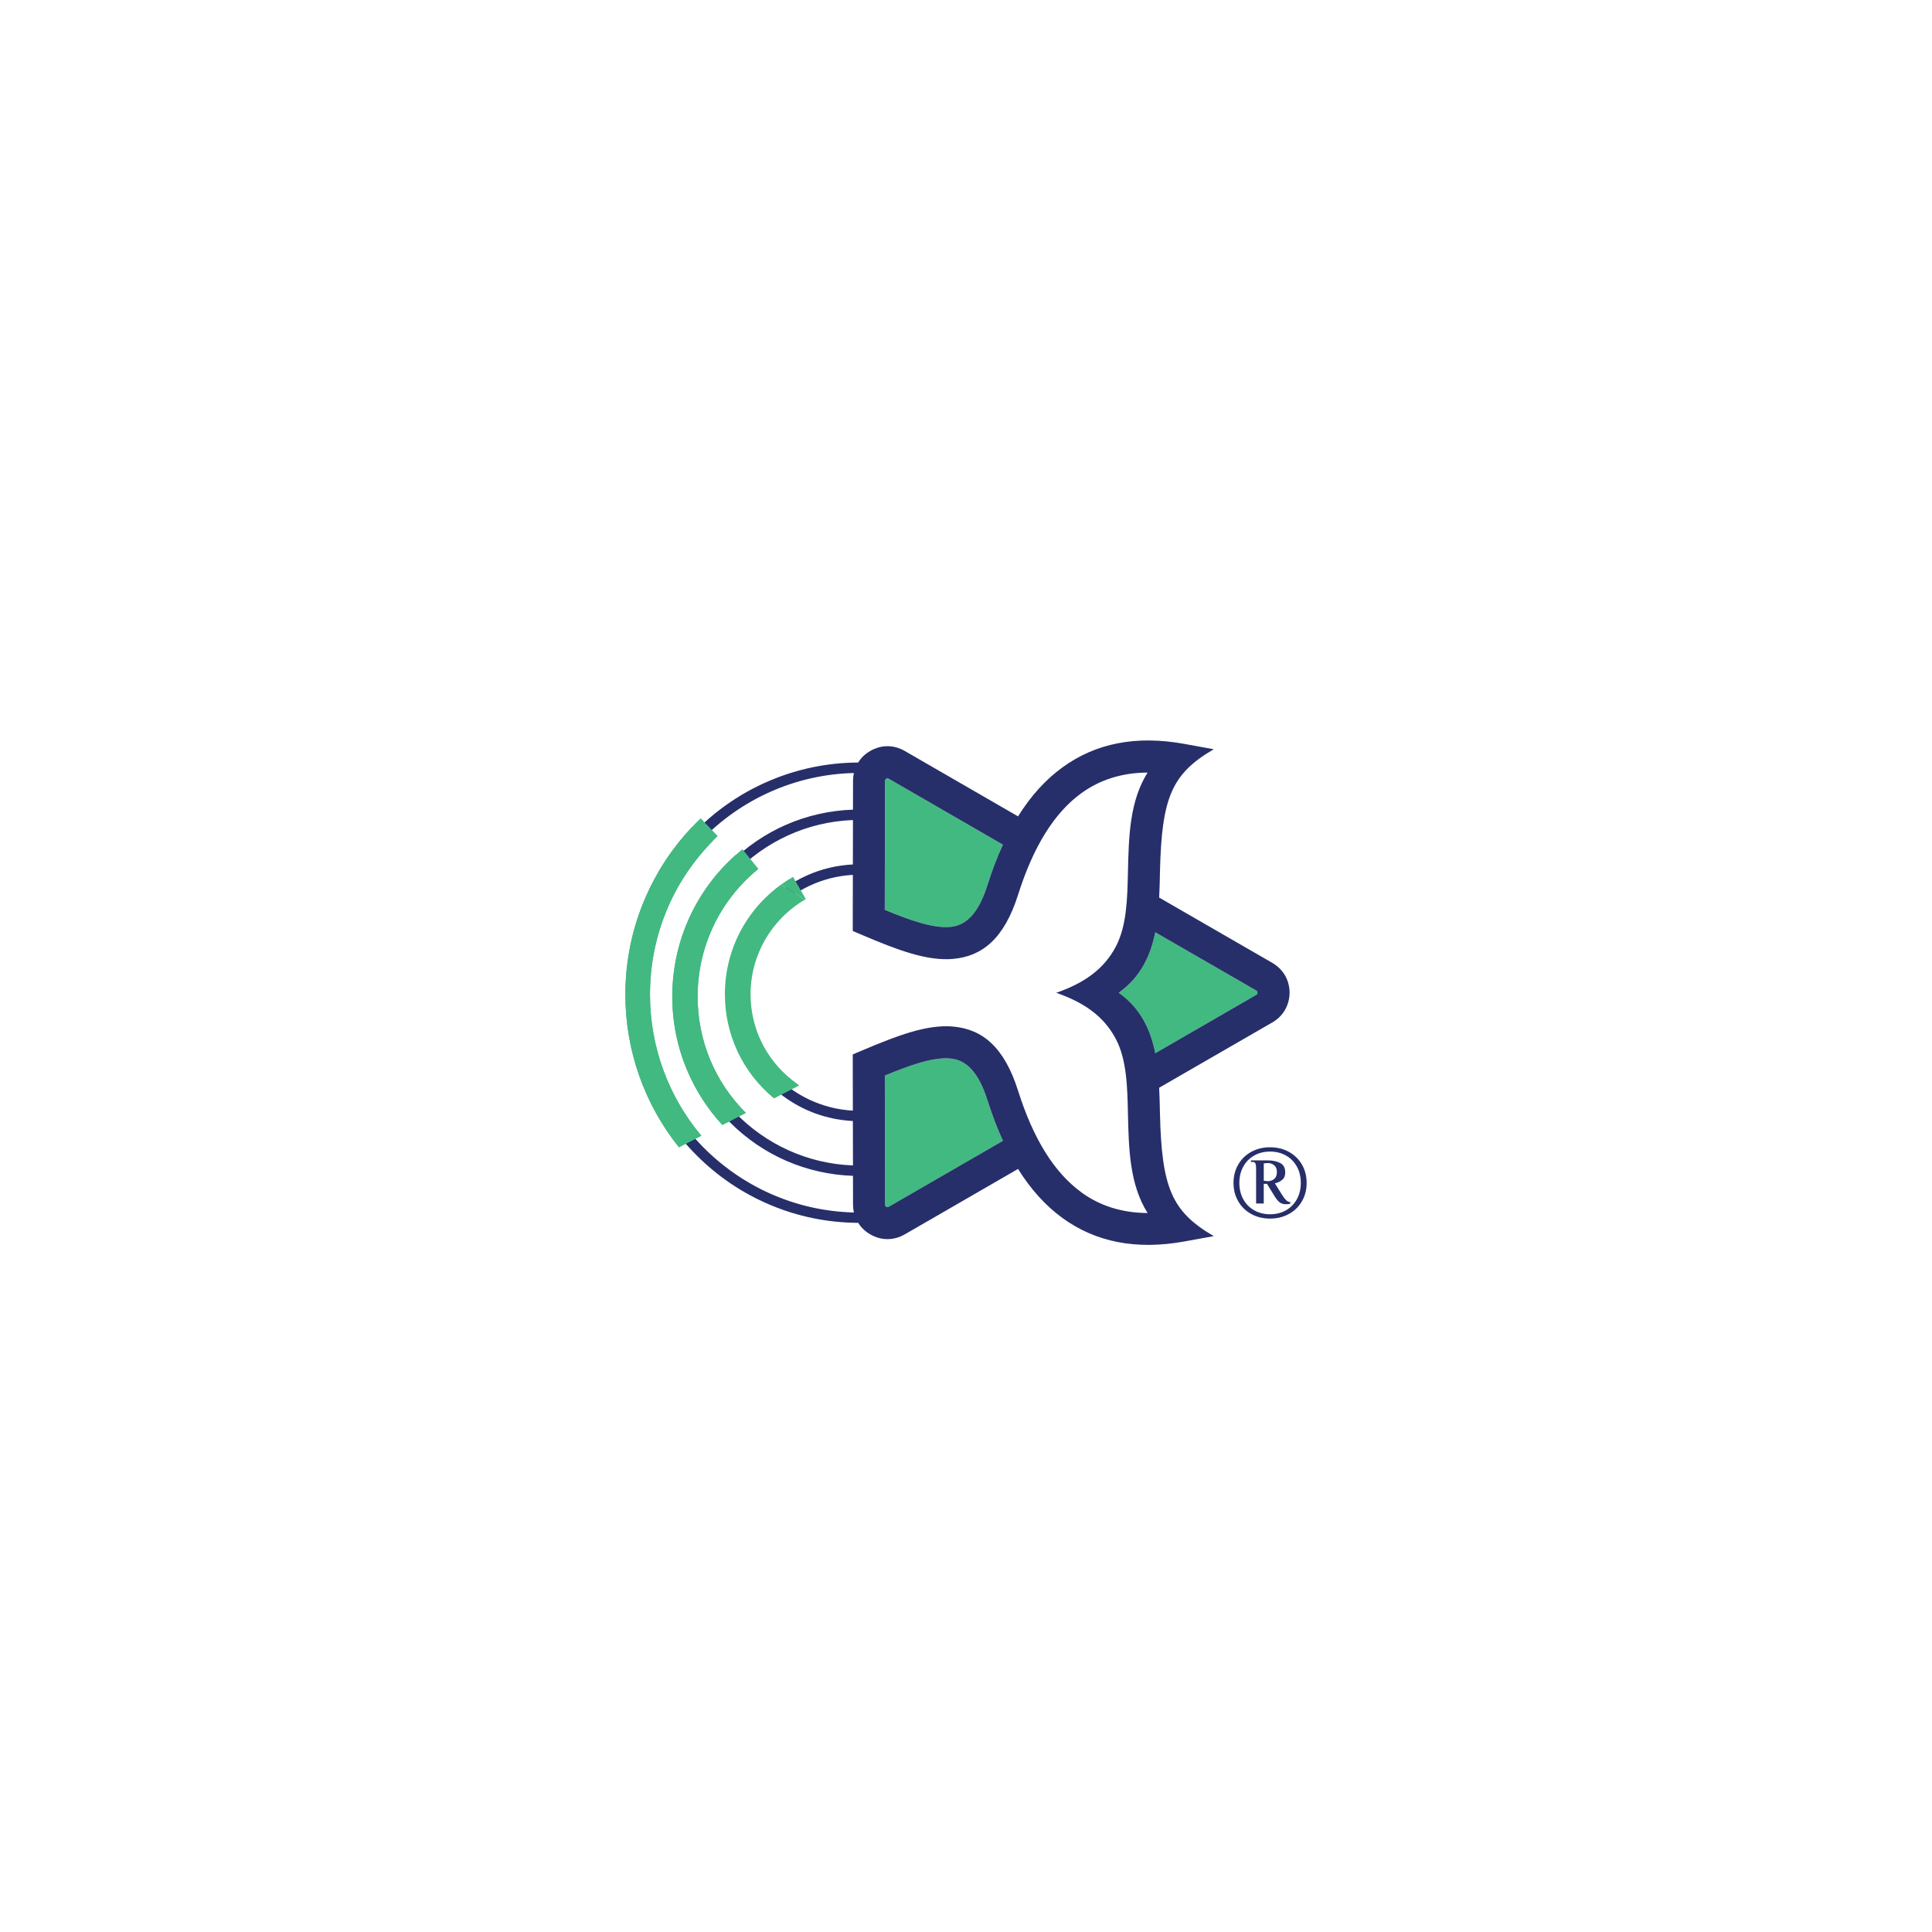 <?xml version="1.0" encoding="UTF-8"?>
<svg id="Layer_1" data-name="Layer 1" xmlns="http://www.w3.org/2000/svg" xmlns:xlink="http://www.w3.org/1999/xlink" viewBox="0 0 1080 1080">
  <defs>
    <style>
      .cls-1 {
        fill: url(#linear-gradient-2);
      }

      .cls-2 {
        fill: #262f6a;
      }

      .cls-3 {
        fill-rule: evenodd;
      }

      .cls-3, .cls-4 {
        fill: #42b980;
      }

      .cls-5 {
        fill: url(#linear-gradient);
      }
    </style>
    <linearGradient id="linear-gradient" x1="636.46" y1="539.57" x2="636.46" y2="539.57" gradientUnits="userSpaceOnUse">
      <stop offset="0" stop-color="#606161"/>
      <stop offset="1" stop-color="#42a1da"/>
    </linearGradient>
    <linearGradient id="linear-gradient-2" x1="636.45" y1="539.56" x2="636.47" y2="539.57" xlink:href="#linear-gradient"/>
  </defs>
  <g>
    <path class="cls-3" d="M496.75,674.6h.03c-.21,.12-.45,.18-.68,.18s-.48-.06-.68-.18c-.24-.15-.41-.3-.5-.51-.12-.18-.18-.41-.18-.65l-.12-72.17c14.64-6.06,27.11-10.4,36.56-9.56,8.76,.77,15.71,7.22,20.88,23.52,2.56,8.11,5.44,15.59,8.59,22.48l-63.88,36.89Z"/>
    <path class="cls-3" d="M702.94,554.94c0,.3-.03,.54-.09,.68h-.03c-.12,.18-.3,.36-.5,.48l-56.52,32.64c-2.67-13.28-8.23-25.12-20.41-33.8,12.18-8.7,17.73-20.52,20.41-33.79l56.52,32.61,.53,.48,.09,.71Z"/>
    <path class="cls-3" d="M560.63,472.17c-3.15,6.89-6.03,14.37-8.59,22.48-5.16,16.31-12.12,22.72-20.88,23.49-9.44,.83-21.92-3.48-36.56-9.56l.12-72.14,.18-.68,.5-.48,.68-.18,.65,.18,63.88,36.89Z"/>
    <polygon class="cls-5" points="636.46 539.57 636.46 539.57 636.46 539.57 636.46 539.57"/>
    <polygon class="cls-1" points="636.46 539.57 636.46 539.57 636.46 539.57 636.46 539.57"/>
    <path class="cls-2" d="M718.33,545.26c-1.66-2.82-4.07-5.26-7.1-7.01l-63.25-36.5c.24-4.66,.36-9.41,.44-14.14,.95-41.66,6.45-55,30.09-68.78l-16.54-3c-26.73-4.84-49.42-.45-68.1,13.18-9.41,6.83-17.67,15.95-24.77,27.35l-63.38-36.59c-3.06-1.75-6.36-2.64-9.62-2.64s-6.53,.89-9.59,2.64c-2.87,1.64-5.17,3.87-6.79,6.49-17.15,.09-33.79,3.51-49.46,10.15-15.31,6.49-29.05,15.77-40.85,27.58-11.8,11.81-21.07,25.57-27.54,40.88-6.7,15.86-10.1,32.7-10.1,50.05s3.4,34.2,10.1,50.05c6.47,15.31,15.74,29.07,27.54,40.88,11.8,11.81,25.54,21.09,40.85,27.58,15.68,6.65,32.32,10.06,49.48,10.15,1.62,2.61,3.91,4.82,6.77,6.46,3.06,1.78,6.33,2.64,9.59,2.64s6.56-.86,9.62-2.64h.03l63.35-36.59c7.1,11.41,15.35,20.52,24.77,27.38,18.68,13.6,41.37,18,68.1,13.18l16.54-3c-23.64-13.78-29.13-27.14-30.09-68.78-.09-4.75-.21-9.47-.44-14.17l63.25-36.5c3.03-1.75,5.44-4.15,7.1-7.01v-.03c1.66-2.91,2.55-6.18,2.55-9.63s-.89-6.71-2.55-9.68Zm-223.6-108.82l.18-.68,.5-.48,.68-.18,.65,.18,63.88,36.89c-3.15,6.89-6.03,14.37-8.59,22.48-5.16,16.31-12.12,22.72-20.88,23.49-9.44,.83-21.92-3.48-36.56-9.56l.12-72.14Zm-29,188.8c.54,.11,1.09,.22,1.64,.32,2.19,.4,4.41,.7,6.64,.9,.91,.08,1.83,.14,2.75,.19l.05,24.83c-51.58-1.91-92.98-44.51-92.98-96.53s41.39-94.62,92.98-96.54l-.05,24.83c-17.82,.89-34.45,8.27-47.15,20.98-13.53,13.56-20.98,31.57-20.98,50.72s7.45,37.16,20.98,50.72c10.03,10.05,22.53,16.77,36.12,19.58Zm-108.16-70.3c0-66.68,53.45-121.17,119.75-122.82-.31,1.39-.47,2.84-.47,4.33l-.03,16.15c-26.02,.9-50.36,11.46-68.85,29.98-19.31,19.34-29.95,45.04-29.95,72.37s10.63,53.03,29.95,72.37c18.49,18.52,42.82,29.08,68.85,29.98l.03,16.16c0,1.49,.16,2.94,.48,4.33-66.3-1.66-119.75-56.15-119.75-122.83Zm139.18,119.66h.03c-.21,.12-.45,.18-.68,.18s-.48-.06-.68-.18c-.24-.15-.41-.3-.5-.51-.12-.18-.18-.41-.18-.65l-.12-72.17c14.64-6.06,27.11-10.4,36.56-9.56,8.76,.77,15.71,7.22,20.88,23.52,2.56,8.11,5.44,15.59,8.59,22.48l-63.88,36.89Zm107.62-8.2c-15.03-10.93-26.76-29.79-35.22-56.57-7.78-24.65-20.07-34.54-36.44-35.99-14.53-1.28-31.12,5.05-50.52,13.27l-5.49,2.32v5.91l.05,25.51c-34.67-1.92-62.31-30.77-62.31-65.89s27.64-63.98,62.31-65.9l-.05,25.47v5.91l5.49,2.32c19.4,8.26,36,14.55,50.52,13.28,16.36-1.43,28.66-11.31,36.44-35.99,8.46-26.76,20.19-45.65,35.22-56.57,10.52-7.66,22.9-11.55,37.15-11.61-10.07,15.95-10.54,35.75-10.99,55.42-.33,15.15-.68,30.18-6.71,41.73-6.65,12.77-17.85,20.58-33.38,25.96,15.53,5.38,26.73,13.16,33.38,25.93,6.03,11.55,6.39,26.58,6.71,41.76,.45,19.63,.92,39.47,10.99,55.42-14.25-.09-26.64-3.95-37.15-11.64Zm98.48-110.78h-.03c-.12,.18-.3,.36-.5,.48l-56.52,32.64c-2.67-13.28-8.23-25.12-20.41-33.8,12.18-8.7,17.73-20.52,20.41-33.79l56.52,32.61,.53,.48,.09,.71c0,.3-.03,.54-.09,.68Z"/>
    <path class="cls-4" d="M398.67,469.89c-22.81,23.09-35.32,53.54-35.32,86.13,0,28.94,10.17,56.8,28.7,78.87l-12.53,6.43c-19.35-24.16-29.94-54.17-29.94-85.3,0-18.95,3.81-37.28,11.32-54.51,6.35-14.56,15.07-27.73,25.96-39.24,1.56-1.65,3.16-3.26,4.81-4.84l9.53,9.95c-.86,.82-1.7,1.65-2.53,2.5Z"/>
    <path class="cls-4" d="M423.93,485.71c-.11,.08-.21,.18-.32,.27h0c-21.38,17.54-33.63,43.44-33.63,71.09,0,24.58,9.57,47.68,26.96,65.05l-3.38,1.73-9.77,5.01c-8.27-8.98-14.86-19.21-19.62-30.46-5.54-13.1-8.36-27-8.36-41.33,0-30.4,12.83-58.96,35.39-79.1,1.24-1.11,2.51-2.19,3.8-3.25l8.93,10.99Z"/>
    <path class="cls-4" d="M442.68,603.65l4.1,3.13-.65,.33-10.49,5.39-2.96,1.52c-17.48-14.4-27.47-35.55-27.47-58.25,0-13.57,3.63-26.87,10.52-38.48,5.34-9,12.51-16.81,20.98-22.88l13.21,8.53c-18.74,10.93-30.36,31.13-30.36,52.83,0,18.75,8.43,36.19,23.11,47.87h0Z"/>
    <path class="cls-4" d="M363.35,556.02c0,28.94,10.17,56.8,28.7,78.87l-12.53,6.43c-19.35-24.16-29.94-54.17-29.94-85.3,0-18.95,3.81-37.28,11.32-54.51,6.35-14.56,15.07-27.73,25.96-39.24l11.81,7.61c-22.81,23.09-35.32,53.54-35.32,86.13Z"/>
    <path class="cls-4" d="M389.98,557.07c0,24.58,9.57,47.68,26.96,65.05l-3.38,1.73-9.77,5.01c-8.27-8.98-14.86-19.21-19.62-30.46-5.54-13.1-8.36-27-8.36-41.33,0-30.4,12.83-58.96,35.39-79.1l9.24,5.96,3.17,2.05c-21.38,17.54-33.63,43.44-33.63,71.09Z"/>
    <path class="cls-4" d="M450.44,502.64c-.17,.1-.34,.2-.51,.31l-13.21-8.53c2.12-1.53,4.33-2.95,6.61-4.25l7.12,12.47Z"/>
  </g>
  <path class="cls-2" d="M699.48,678.64c-3.11-1.7-5.54-4.07-7.3-7.1-1.76-3.03-2.64-6.46-2.64-10.28s.88-7.24,2.64-10.28c1.76-3.03,4.19-5.4,7.3-7.1,3.11-1.7,6.61-2.55,10.5-2.55s7.39,.85,10.5,2.55c3.11,1.7,5.54,4.07,7.3,7.1,1.76,3.03,2.64,6.46,2.64,10.28s-.88,7.24-2.64,10.28c-1.76,3.03-4.19,5.4-7.3,7.1-3.11,1.7-6.61,2.56-10.5,2.56s-7.39-.85-10.5-2.56Zm19.4-2.08c2.6-1.48,4.63-3.55,6.09-6.2,1.46-2.66,2.19-5.69,2.19-9.1s-.73-6.44-2.19-9.1c-1.46-2.66-3.49-4.73-6.09-6.2-2.6-1.48-5.57-2.22-8.9-2.22s-6.3,.74-8.9,2.22c-2.6,1.48-4.63,3.55-6.09,6.2-1.46,2.66-2.19,5.69-2.19,9.1s.73,6.44,2.19,9.1c1.46,2.66,3.49,4.73,6.09,6.2,2.6,1.48,5.57,2.22,8.9,2.22s6.3-.74,8.9-2.22Zm-3.65-4.52c-.96-.75-2.03-2.13-3.23-4.16l-3.76-6.12h-1.8v11.01h-4.27v-19.71c0-1.24-.13-2.13-.39-2.7-.26-.56-.81-.84-1.63-.84h-.9v-.84h9.6c2.66,0,4.92,.49,6.79,1.46,1.87,.97,2.81,2.73,2.81,5.28,0,1.8-.56,3.17-1.69,4.13-1.12,.95-2.49,1.6-4.1,1.94l3.93,6.29c.9,1.46,1.69,2.51,2.39,3.14,.69,.64,1.47,1.01,2.33,1.12v.73c-.11,.11-.4,.21-.87,.28-.47,.08-1.08,.11-1.82,.11-1.31,0-2.44-.37-3.4-1.12Zm-2.95-13c1.01-.84,1.52-2.12,1.52-3.85s-.51-2.95-1.52-3.79c-1.01-.84-2.21-1.26-3.59-1.26-.26,0-.64,.03-1.12,.08-.49,.06-.86,.1-1.12,.14v9.71c1.2,.15,1.95,.22,2.25,.22,1.38,0,2.58-.42,3.59-1.26Z"/>
</svg>